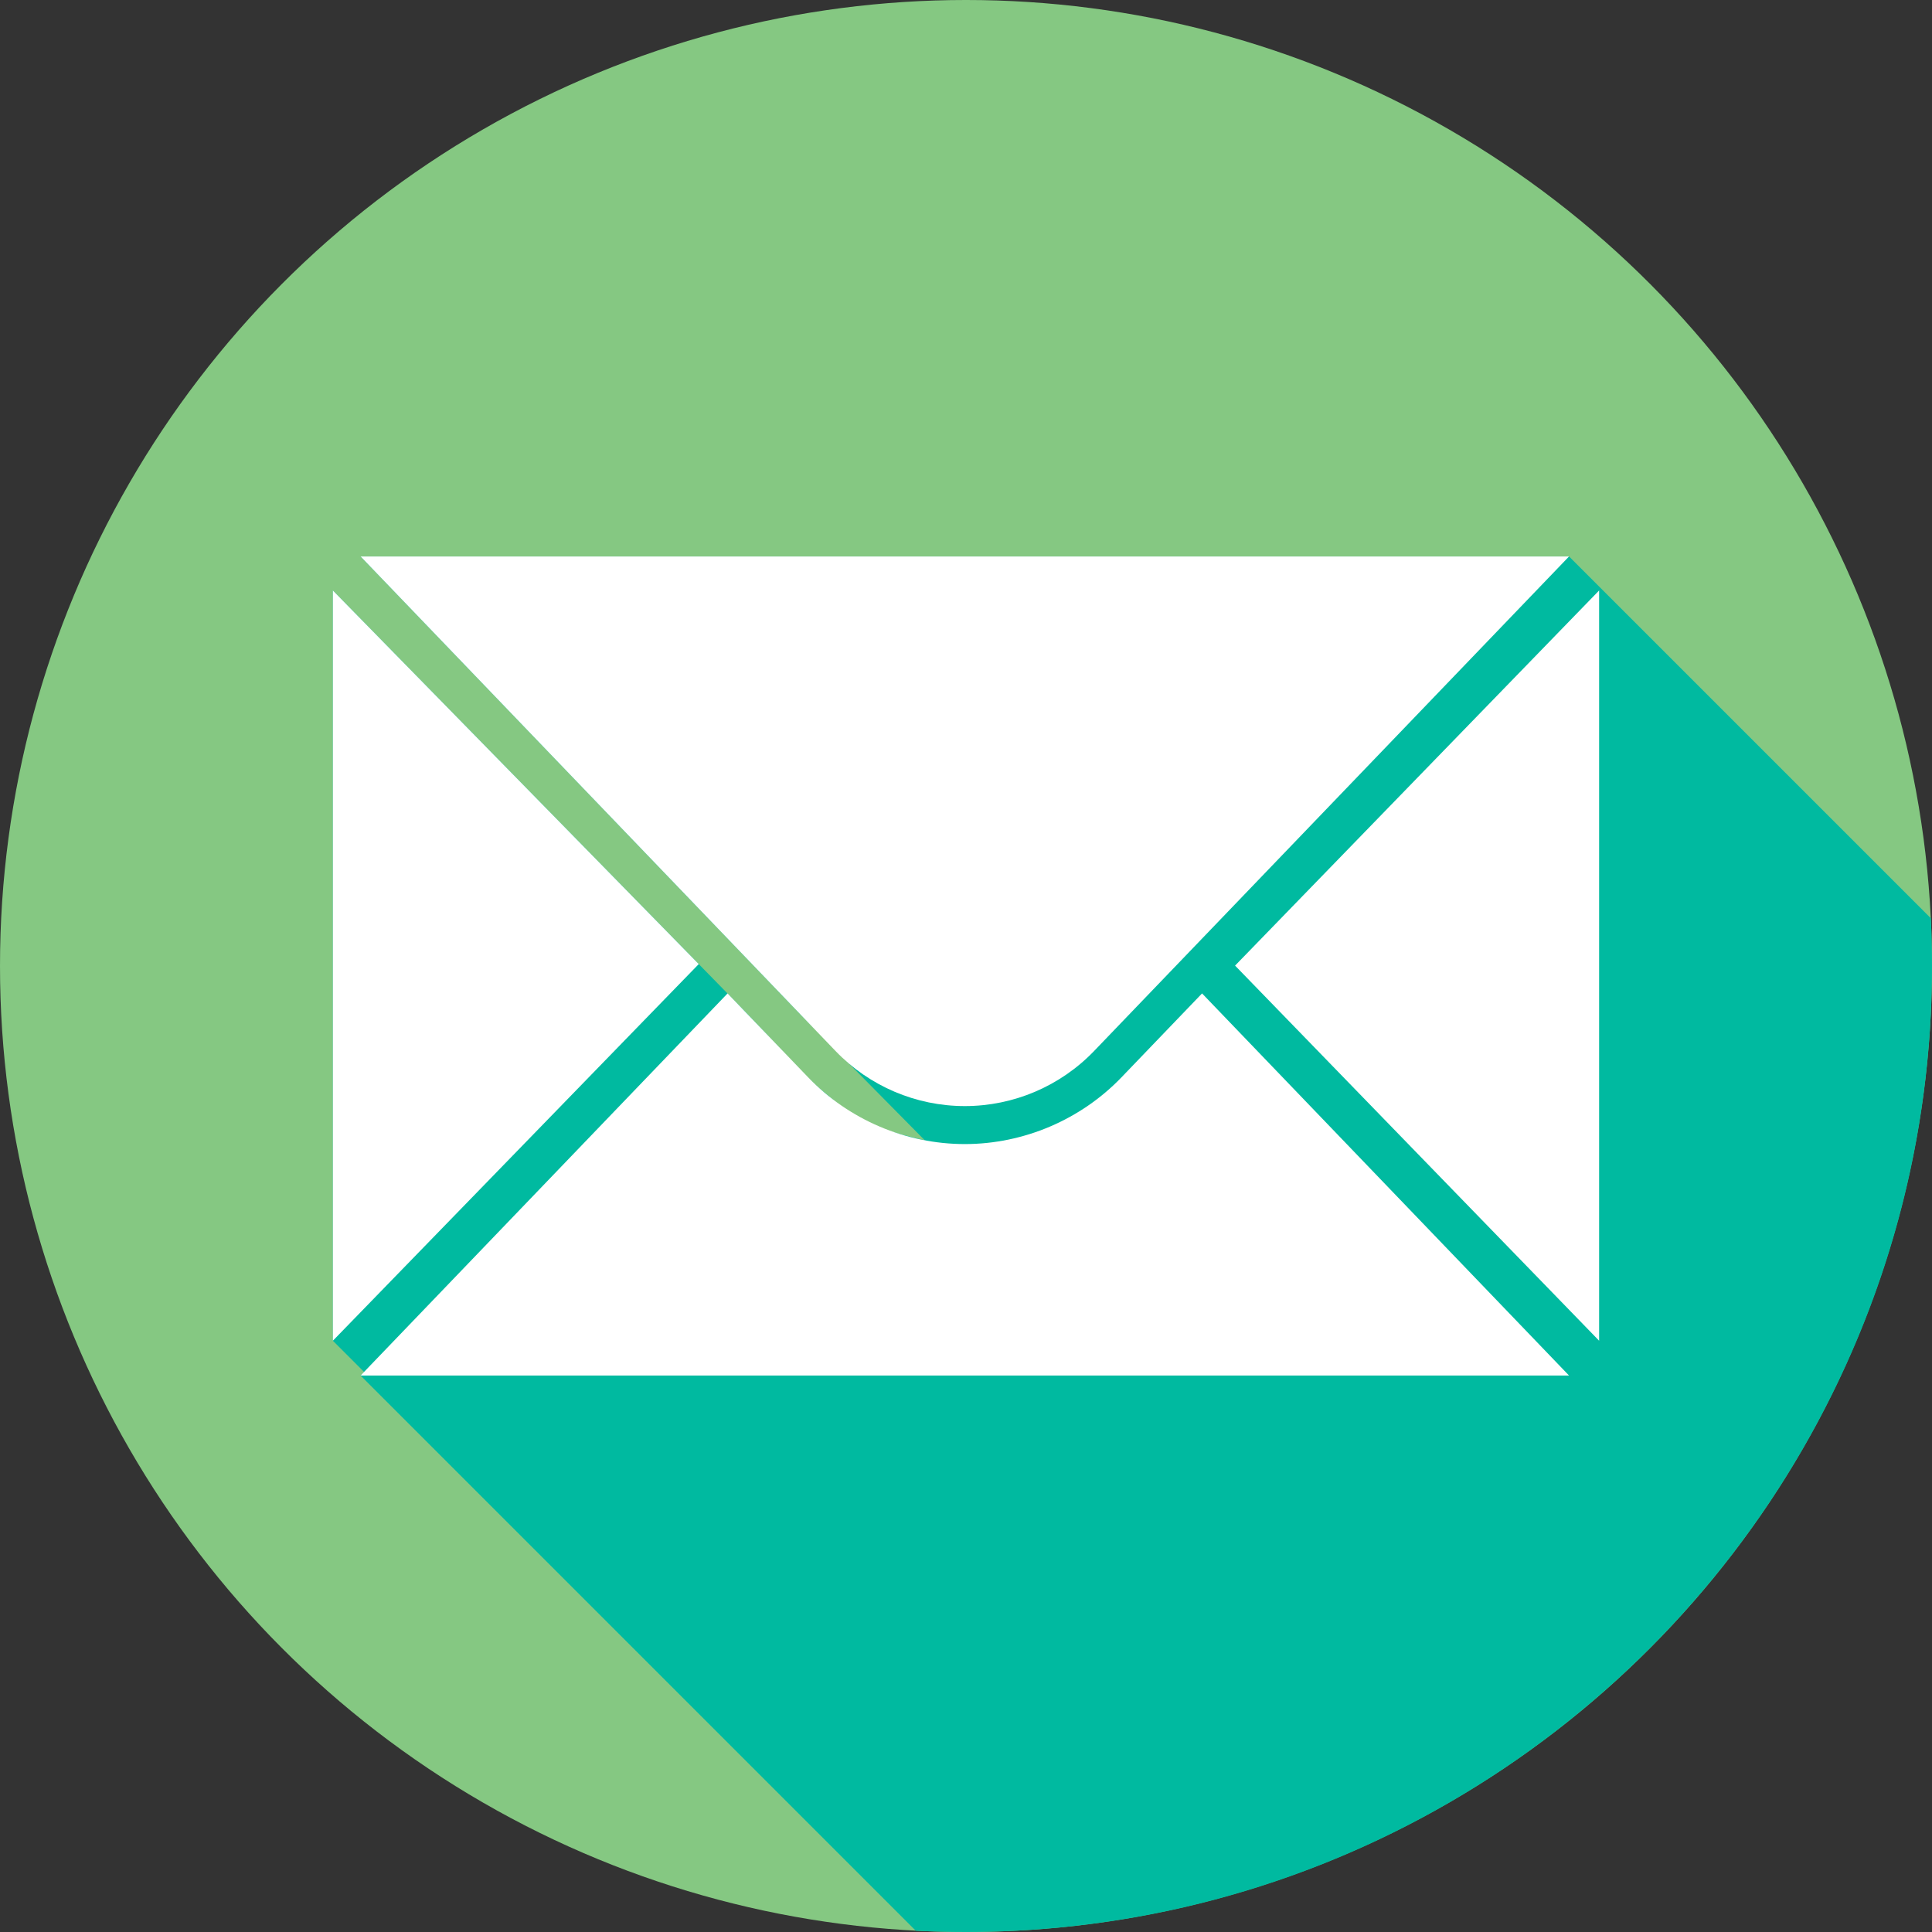 <svg xmlns="http://www.w3.org/2000/svg" x="0px" y="0px" viewBox="0 0 512 512" style="enable-background:new 0 0 512 512;" xml:space="preserve">
<rect x="0" y="0" width="512" height="512" fill="#333333" stroke="none"/>
<circle cx="256" cy="256" r="256" fill="#85c882"/>
<path d="M415.813,147.466H95.558l116.019,120.806l33.48,33.9c-18.216-4.164-19.343-6.759-27.415-13.349  c-4.234-3.457-12.414-12.852-24.838-25.54C154.023,223.682,88.217,156.484,88.217,156.484v198.822l8.265,8.265l-0.925,0.963  L242.68,511.657c4.412,0.226,8.852,0.343,13.32,0.343c141.385,0,256-114.615,256-256c0-4.246-0.11-8.466-0.313-12.661  L415.813,147.466z" fill="#00baa0"/>
<g>
	<polygon style="fill:#FFFFFF;" points="88.217,156.484 88.217,355.306 185.175,255.493  "/>
	<polygon style="fill:#FFFFFF;" points="423.783,156.484 423.783,355.306 327.307,255.895  "/>
	<path style="fill:#FFFFFF;" d="M95.558,147.466h320.255L289.948,278.524c-8.958,9.327-21.331,14.599-34.262,14.599   s-25.304-5.272-34.262-14.599L95.558,147.466z"/>
	<path style="fill:#FFFFFF;" d="M297.209,285.496c-10.799,11.244-25.933,17.694-41.523,17.694c-15.589,0-30.724-6.448-41.522-17.693   l-21.349-22.23L95.558,364.534h320.255l-97.256-101.267L297.209,285.496z"/>
</g>
<g>
</g>
<g>
</g>
<g>
</g>
<g>
</g>
<g>
</g>
<g>
</g>
<g>
</g>
<g>
</g>
<g>
</g>
<g>
</g>
<g>
</g>
<g>
</g>
<g>
</g>
<g>
</g>
<g>
</g>
</svg>